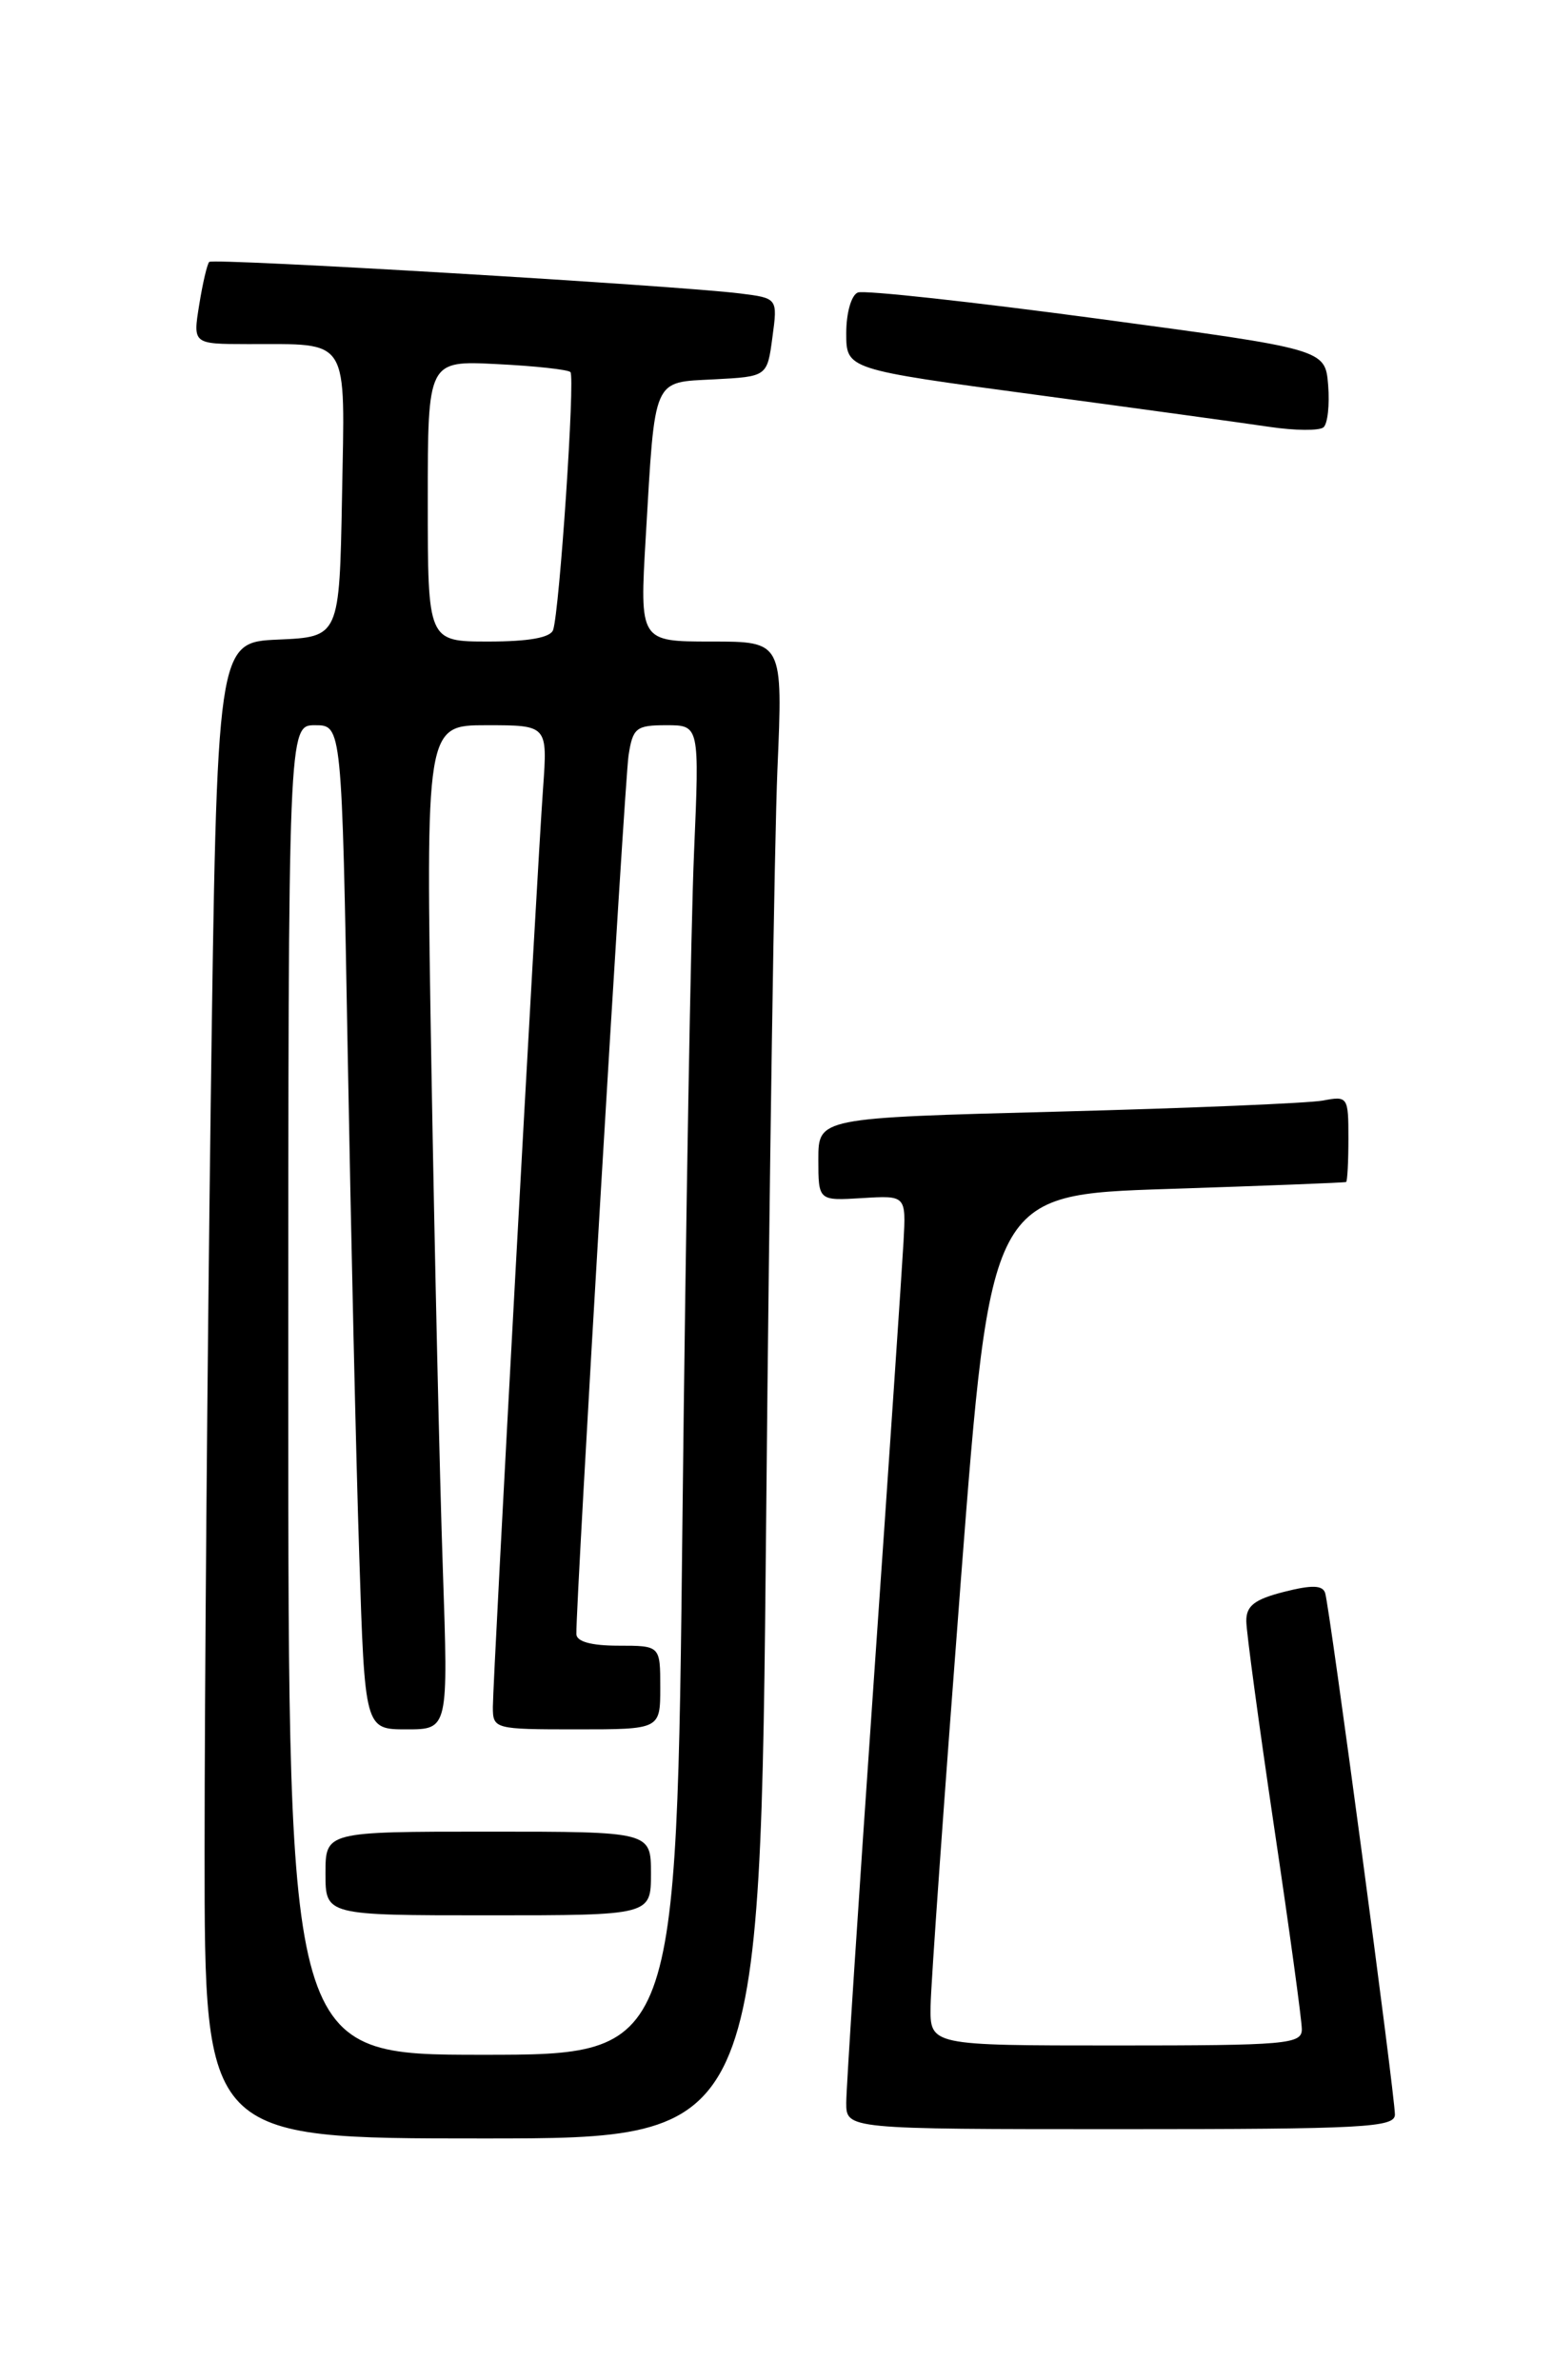 <?xml version="1.0" encoding="UTF-8" standalone="no"?>
<!DOCTYPE svg PUBLIC "-//W3C//DTD SVG 1.1//EN" "http://www.w3.org/Graphics/SVG/1.1/DTD/svg11.dtd" >
<svg xmlns="http://www.w3.org/2000/svg" xmlns:xlink="http://www.w3.org/1999/xlink" version="1.1" viewBox="0 0 167 256">
 <g >
 <path fill="currentColor"
d=" M 82.39 163.25 C 82.73 126.54 83.28 90.31 83.60 82.75 C 84.19 69.00 84.19 69.00 76.48 69.00 C 68.78 69.00 68.78 69.00 69.44 57.75 C 70.46 40.37 70.13 41.15 76.82 40.80 C 82.50 40.50 82.50 40.50 83.06 36.28 C 83.63 32.07 83.63 32.07 79.56 31.56 C 72.51 30.69 22.93 27.74 22.50 28.17 C 22.28 28.39 21.79 30.47 21.42 32.79 C 20.74 37.00 20.74 37.00 26.62 37.01 C 37.75 37.04 37.09 35.99 36.78 53.37 C 36.50 68.50 36.50 68.50 29.91 68.79 C 23.33 69.08 23.33 69.08 22.66 118.71 C 22.30 146.00 22.00 182.20 22.00 199.16 C 22.00 230.00 22.00 230.00 51.88 230.00 C 81.76 230.00 81.76 230.00 82.39 163.25 Z  M 150.00 227.43 C 150.00 225.35 142.98 172.83 142.50 171.34 C 142.23 170.48 141.06 170.45 138.07 171.21 C 134.90 172.02 134.00 172.71 134.02 174.37 C 134.03 175.54 135.38 185.50 137.01 196.50 C 138.65 207.50 139.99 217.29 139.99 218.25 C 140.00 219.86 138.38 220.00 120.00 220.00 C 100.00 220.00 100.00 220.00 100.07 215.75 C 100.10 213.41 101.57 192.82 103.32 170.00 C 106.52 128.50 106.52 128.50 125.51 127.88 C 135.95 127.54 144.61 127.20 144.75 127.13 C 144.89 127.06 145.00 124.94 145.00 122.42 C 145.00 117.96 144.93 117.86 142.25 118.37 C 140.74 118.65 127.91 119.19 113.75 119.56 C 88.00 120.23 88.00 120.23 88.00 124.69 C 88.00 129.15 88.00 129.15 92.71 128.86 C 97.43 128.57 97.43 128.57 97.16 133.54 C 97.01 136.27 95.57 157.58 93.95 180.90 C 92.33 204.22 91.00 224.59 91.00 226.15 C 91.00 229.00 91.00 229.00 120.50 229.00 C 146.64 229.00 150.00 228.82 150.00 227.43 Z  M 142.82 41.41 C 142.50 37.56 142.50 37.56 118.00 34.27 C 104.53 32.46 92.94 31.19 92.25 31.46 C 91.55 31.73 91.00 33.64 91.00 35.83 C 91.00 39.72 91.00 39.72 111.25 42.44 C 122.39 43.94 133.75 45.50 136.50 45.91 C 139.25 46.32 141.87 46.34 142.32 45.96 C 142.77 45.58 142.99 43.53 142.82 41.41 Z  M 31.00 149.50 C 31.00 78.00 31.00 78.00 33.88 78.00 C 36.76 78.00 36.76 78.00 37.39 113.25 C 37.74 132.64 38.29 156.94 38.63 167.25 C 39.23 186.00 39.23 186.00 43.72 186.00 C 48.21 186.00 48.21 186.00 47.62 168.75 C 47.29 159.26 46.74 134.96 46.39 114.75 C 45.77 78.00 45.77 78.00 52.33 78.00 C 58.88 78.00 58.88 78.00 58.40 84.75 C 57.72 94.15 53.00 180.61 53.00 183.58 C 53.00 185.96 53.14 186.00 62.00 186.00 C 71.00 186.00 71.00 186.00 71.00 181.50 C 71.00 177.00 71.00 177.00 66.50 177.00 C 63.58 177.00 61.99 176.56 61.98 175.75 C 61.91 172.41 67.16 84.07 67.59 81.25 C 68.05 78.28 68.40 78.00 71.66 78.00 C 75.22 78.00 75.22 78.00 74.63 91.75 C 74.30 99.31 73.74 131.49 73.39 163.25 C 72.76 221.00 72.76 221.00 51.88 221.00 C 31.00 221.00 31.00 221.00 31.00 149.50 Z  M 70.00 201.50 C 70.00 197.00 70.00 197.00 52.50 197.00 C 35.00 197.00 35.00 197.00 35.00 201.50 C 35.00 206.00 35.00 206.00 52.50 206.00 C 70.00 206.00 70.00 206.00 70.00 201.50 Z  M 46.00 53.89 C 46.00 38.78 46.00 38.78 53.43 39.16 C 57.52 39.36 61.08 39.75 61.34 40.02 C 61.86 40.54 60.17 65.70 59.48 67.75 C 59.20 68.58 56.87 69.00 52.53 69.00 C 46.00 69.00 46.00 69.00 46.00 53.89 Z "/>
</g>
</svg>
